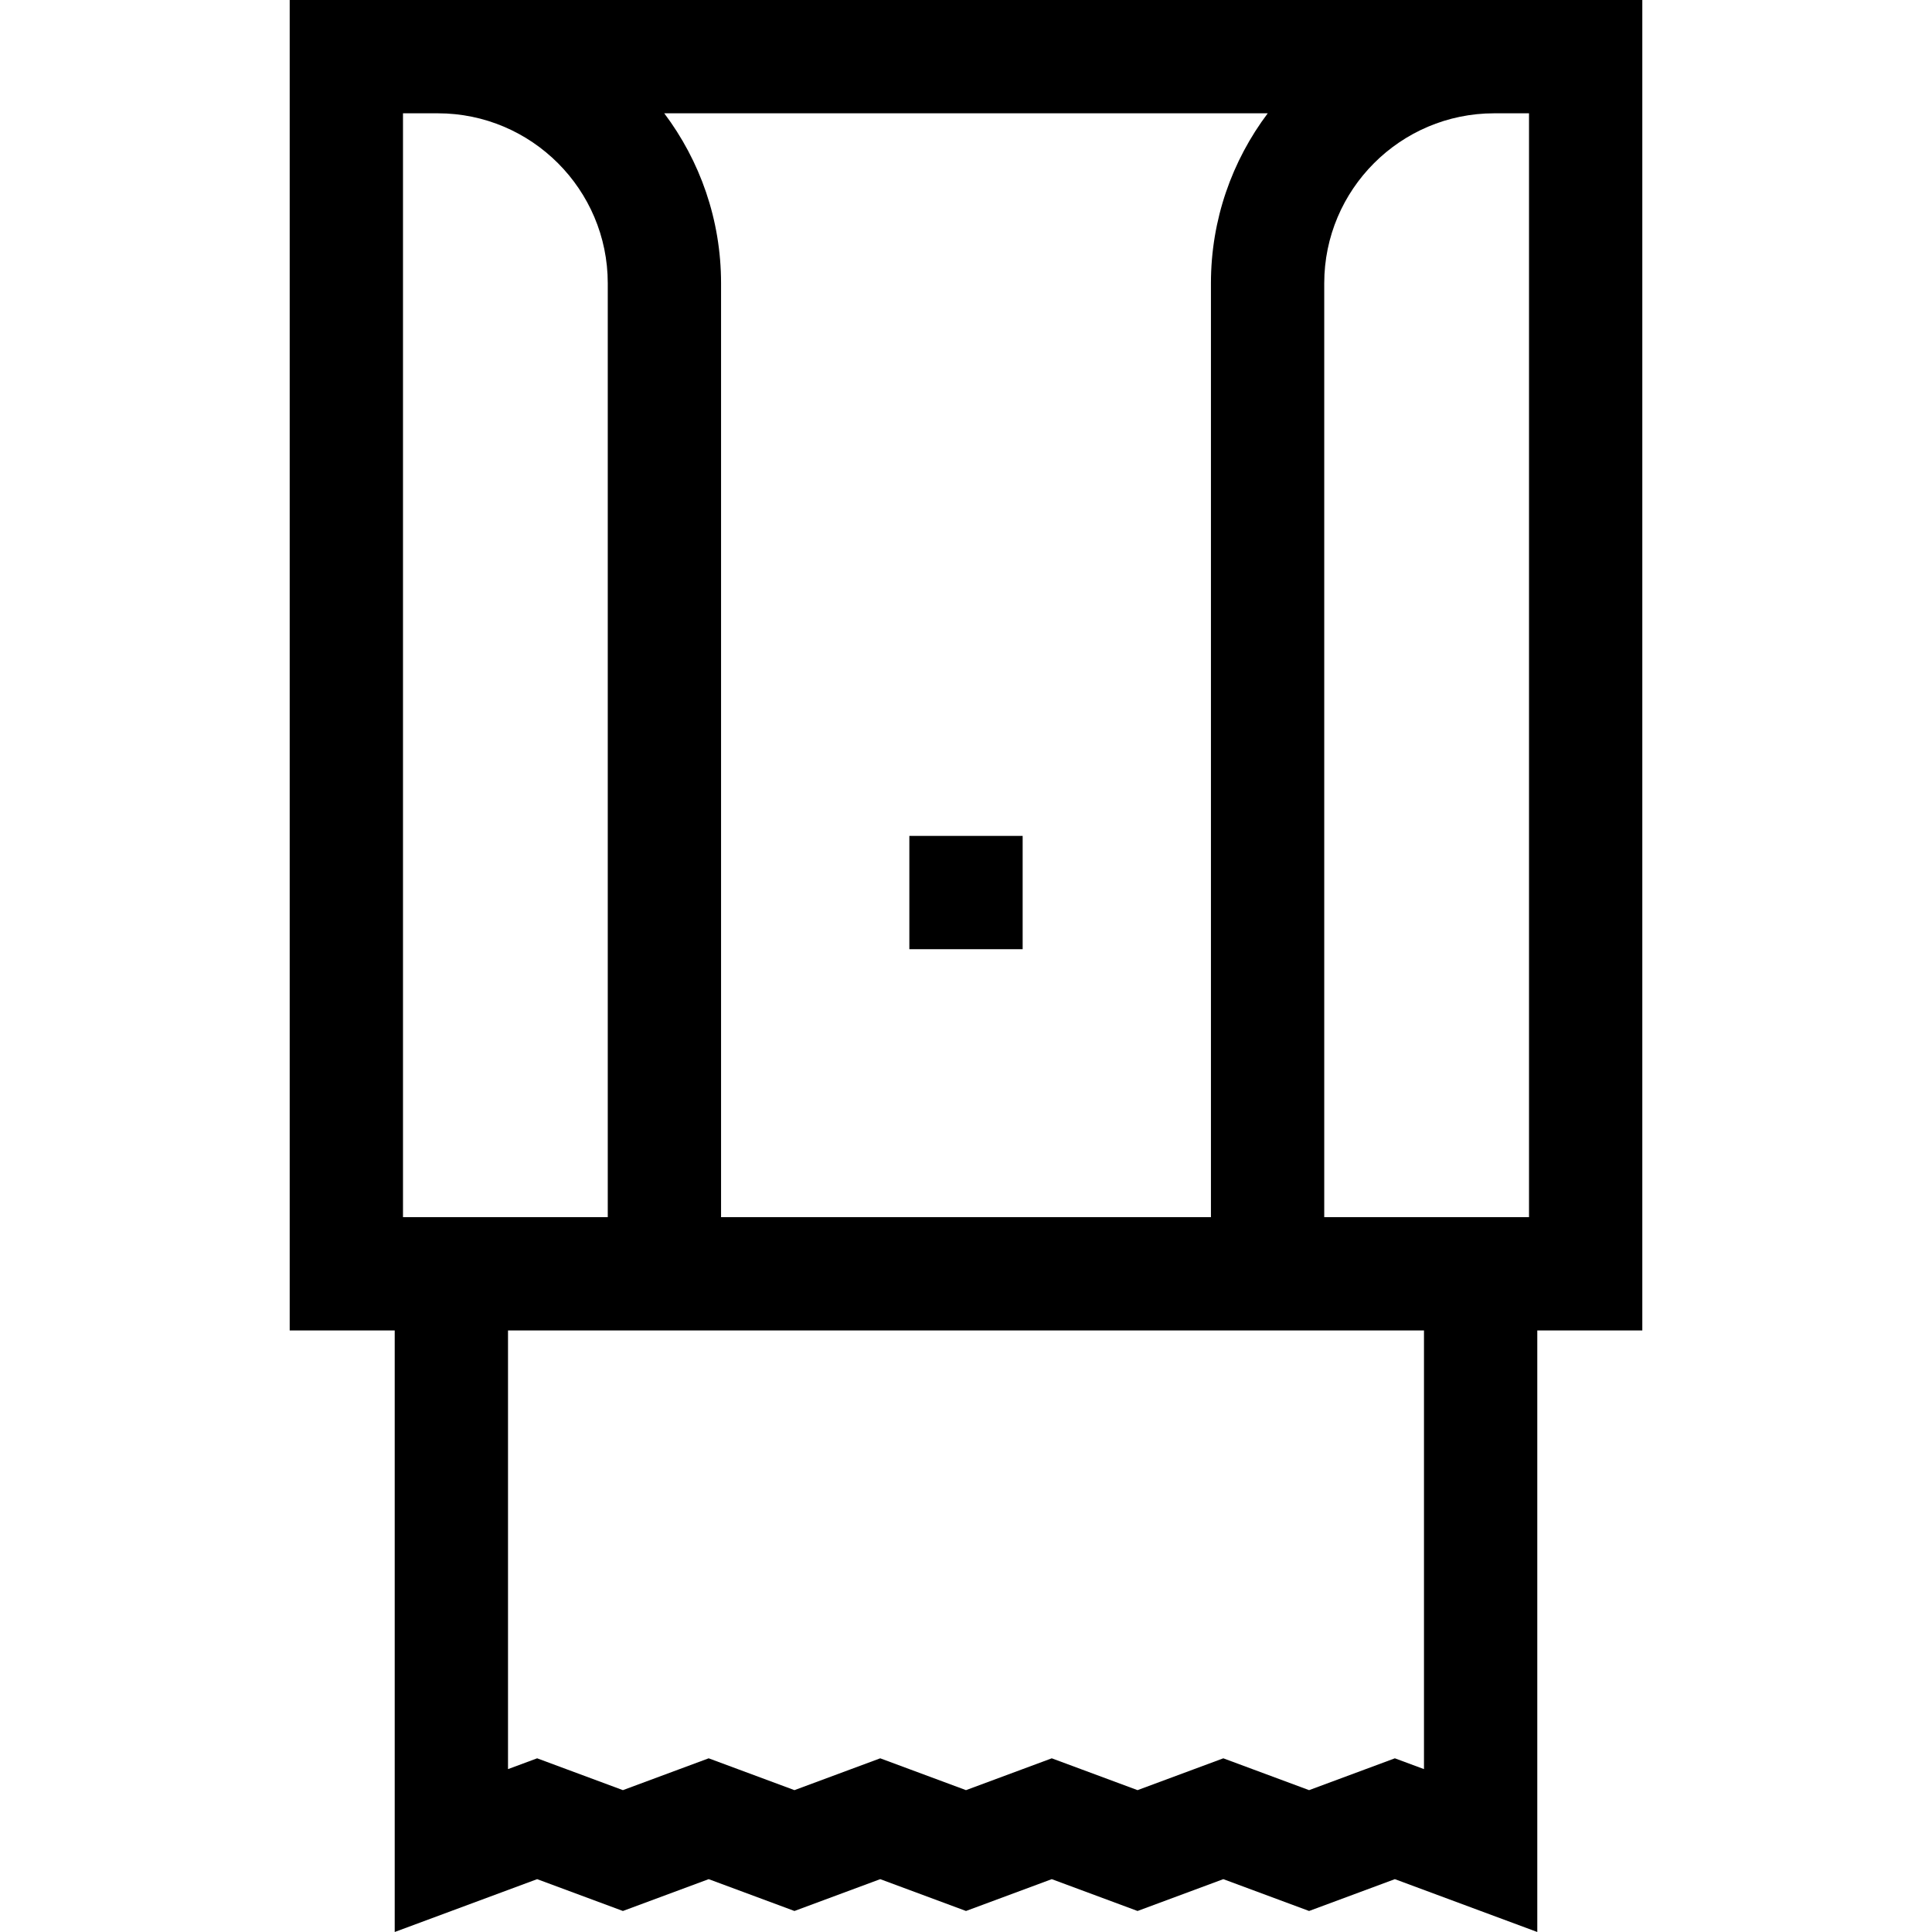 <svg id="Capa_1" enable-background="new 0 0 511.566 511.566" height="512" viewBox="0 0 511.566 511.566" width="512" xmlns="http://www.w3.org/2000/svg"><g><path d="m434.859 0h-358.152v352.291h27.808l.001 159.274 37.711-13.992 22.711 8.427 22.712-8.427 22.71 8.427 22.712-8.427 22.711 8.427 22.711-8.427 22.712 8.427 22.711-8.427 22.712 8.427 22.711-8.427 37.711 13.993v-159.275h27.809v-352.291zm-328.152 30.001h9.219c24.813 0 45 20.187 45 45v247.29h-54.219zm69.177-.001h159.796c-9.438 12.544-15.042 28.129-15.042 45.001v247.29h-129.712v-247.29c0-16.872-5.603-32.457-15.042-45.001zm174.755 45.001c0-24.813 20.187-45 45-45h9.221v292.29h-54.221zm26.412 393.436-7.711-2.861-22.711 8.427-22.712-8.427-22.711 8.427-22.712-8.427-22.711 8.427-22.711-8.427-22.712 8.427-22.711-8.427-22.712 8.427-22.711-8.427-7.711 2.861-.001-116.146h242.536v116.146z"/><path d="m240.783 221.334h30v30h-30z"/></g></svg>